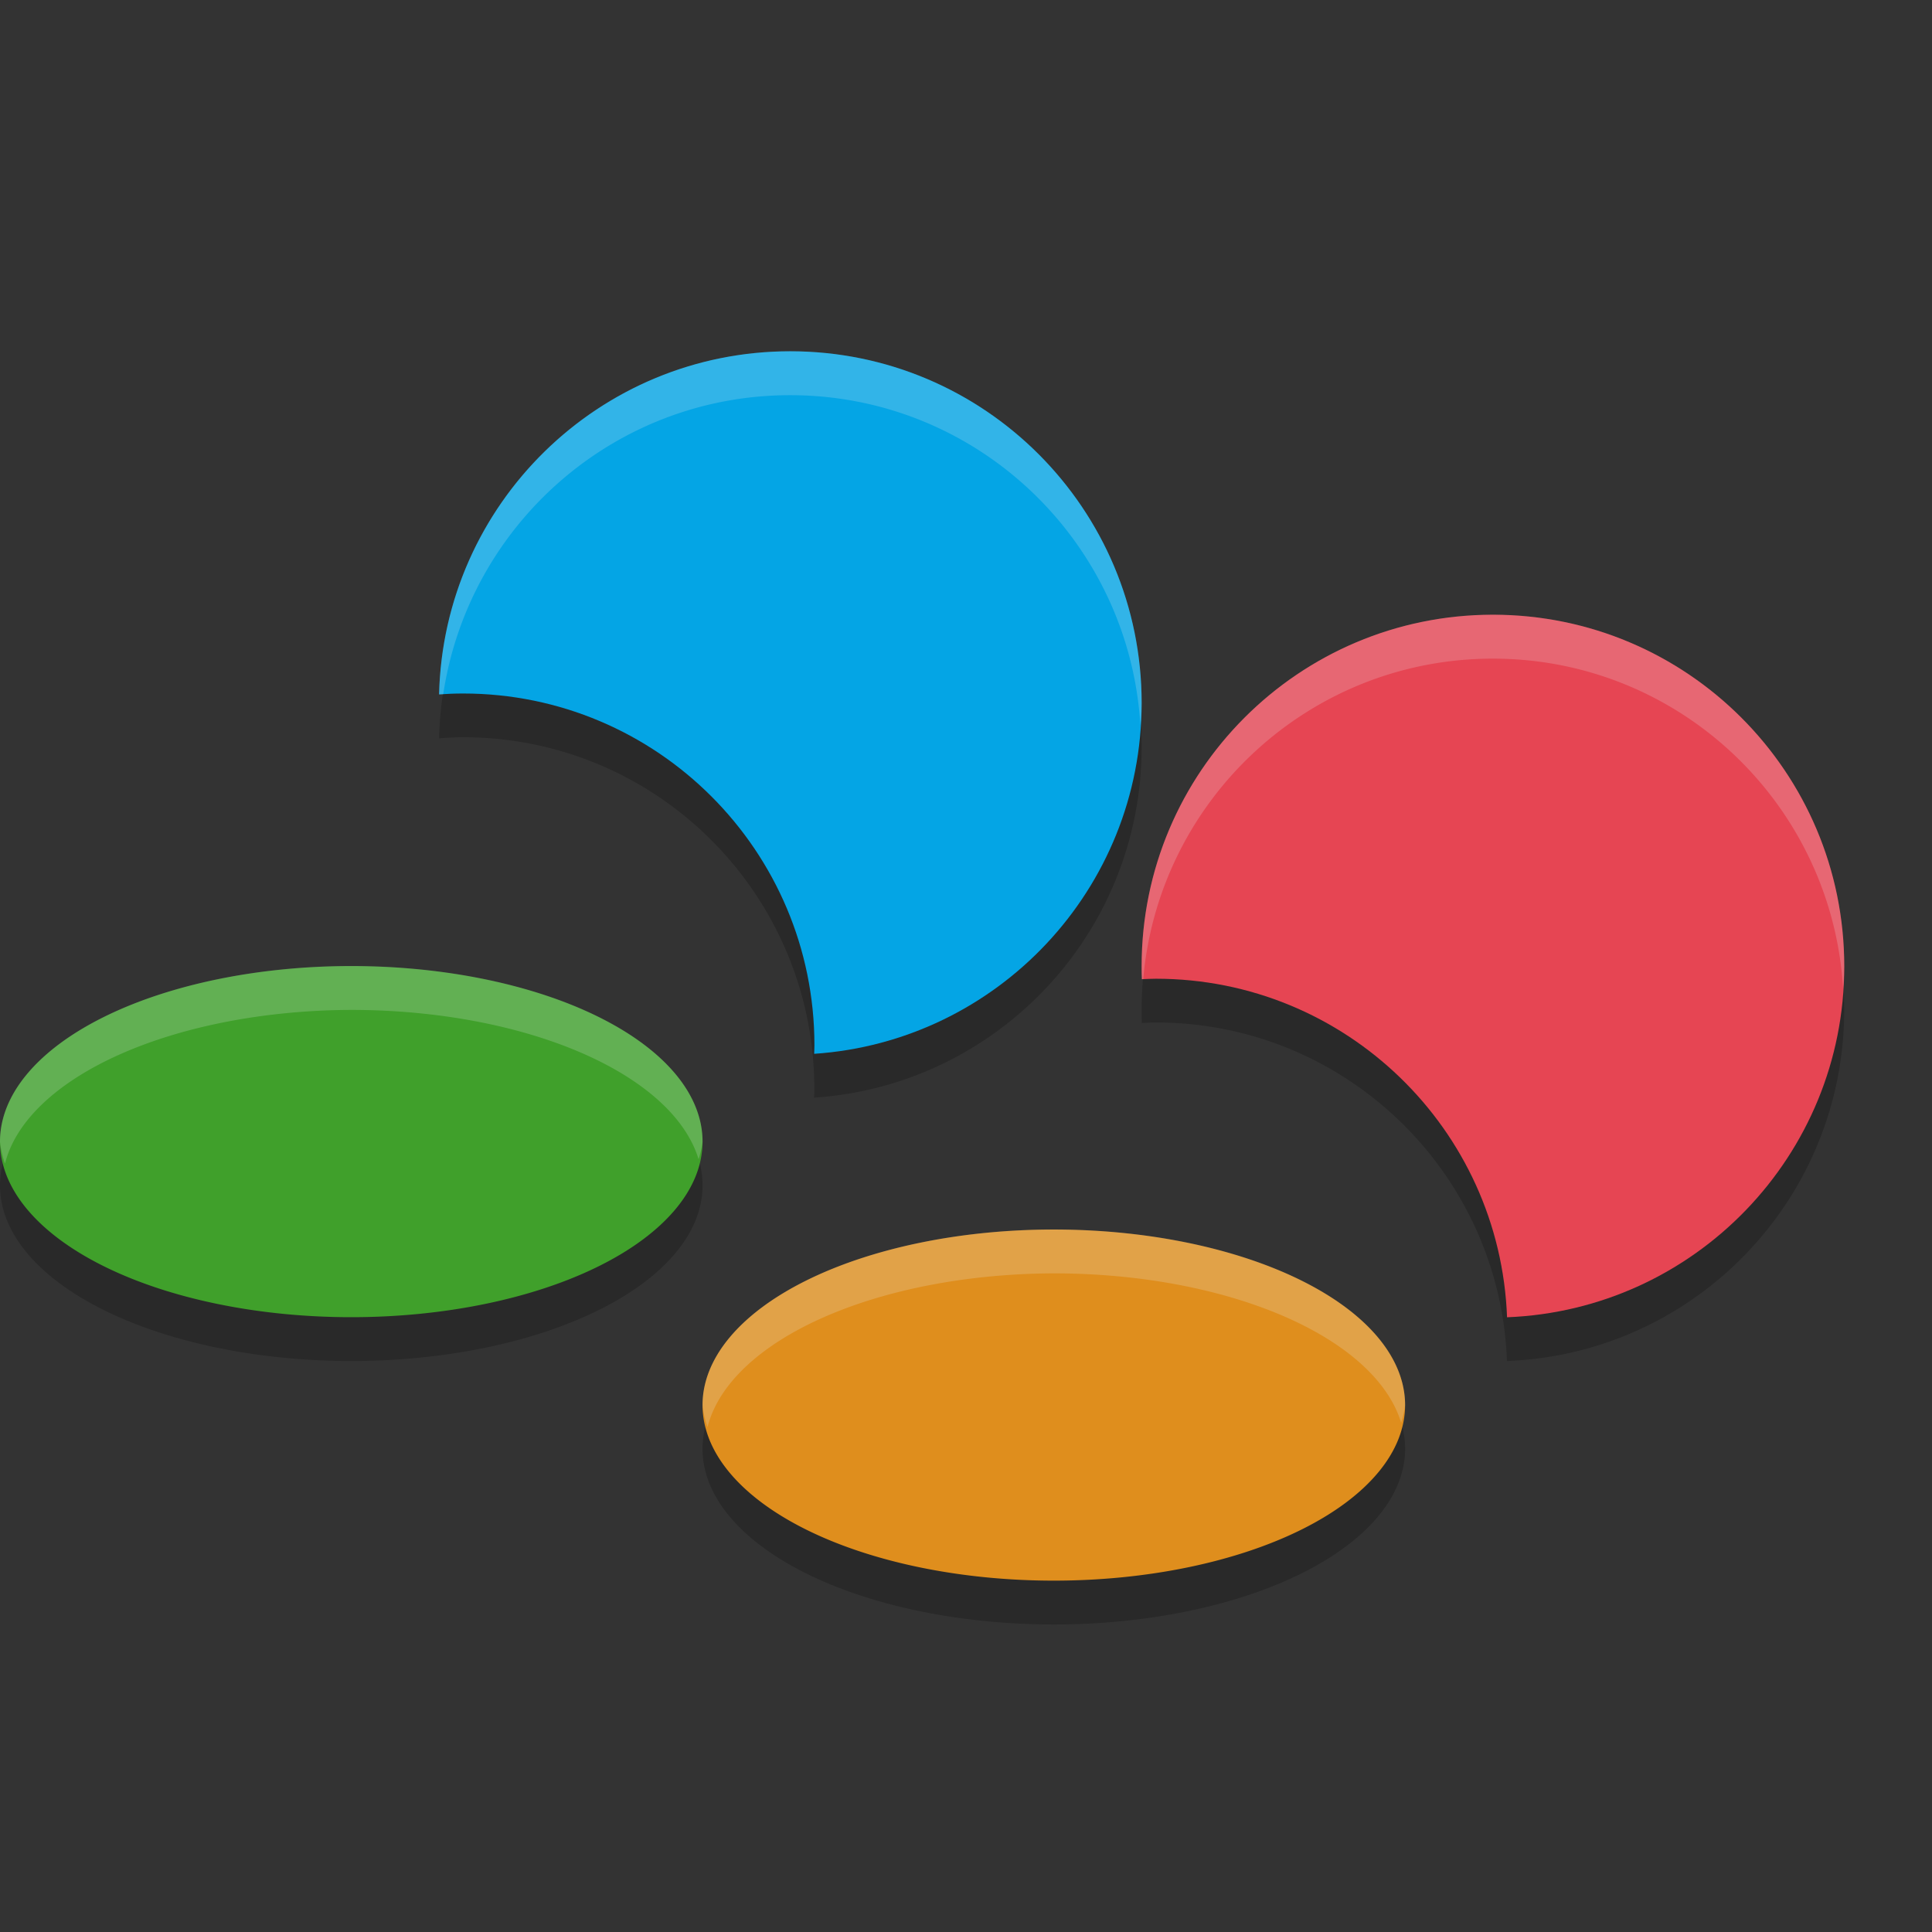 <svg xmlns="http://www.w3.org/2000/svg" width="22" height="22" version="1.1">
 <rect width="100%" height="100%" fill="#333333" stroke="none"/>
 <path style="opacity:0.2" d="m 8.998,4.499 c -2.177,0 -3.947,1.741 -3.998,3.908 0.091,-0.006 0.181,-0.012 0.273,-0.012 2.21,0 4,1.794 4,4.006 0,0.033 -0.001,0.065 -0.002,0.098 C 11.355,12.36 13,10.626 13,8.505 13,6.293 11.208,4.499 8.998,4.499 Z m 8.002,3 c -2.209,0 -4,1.791 -4,4.002 0,0.049 1.59e-4,0.1 0.002,0.148 0.053,-0.002 0.106,-0.006 0.16,-0.006 2.159,0 3.92,1.714 3.998,3.855 C 19.296,15.416 21,13.659 21,11.501 21,9.291 19.209,7.499 17,7.499 Z M 4,11.499 a 4,1.999 0 0 0 -4,2 4,1.999 0 1 0 8,0 4,1.999 0 0 0 -4,-2 z m 8,3 a 4,1.999 0 0 0 -4,2 4,1.999 0 1 0 8,0 4,1.999 0 0 0 -4,-2 z"/>
 <path style="fill:#40a02b" d="m 8,13 a 4,1.999 0 1 1 -8,0 A 4,1.999 0 1 1 8,13 Z"/>
 <path style="fill:#df8e1d" d="m 16,16 a 4,1.999 0 1 1 -8,0 4,1.999 0 1 1 8,0 z"/>
 <path style="fill:#04a5e5" d="m 8.999,4 c -2.177,0 -3.947,1.74 -3.999,3.907 0.091,-0.006 0.181,-0.01 0.273,-0.01 2.21,0 4.001,1.793 4.001,4.005 0,0.033 -0.002,0.065 -0.003,0.098 2.083,-0.14 3.729,-1.874 3.729,-3.995 0,-2.212 -1.791,-4.005 -4.001,-4.005 z"/>
 <path style="fill:#e64553" d="M 17,7 C 14.791,7 13,8.792 13,11.002 c 0,0.049 7.06e-4,0.099 0.003,0.148 0.053,-0.002 0.106,-0.005 0.16,-0.005 2.159,0 3.919,1.713 3.998,3.855 2.135,-0.084 3.84,-1.84 3.84,-3.997 0,-2.211 -1.791,-4.003 -4,-4.003 z"/>
 <path style="opacity:0.2;fill:#eff1f5" d="m 8.998,4 c -2.177,0 -3.947,1.741 -3.998,3.908 0.016,-0.001 0.031,-9.595e-4 0.047,-0.002 0.289,-1.927 1.945,-3.406 3.951,-3.406 2.128,0 3.862,1.664 3.988,3.762 C 12.992,8.176 13,8.092 13,8.006 13,5.794 11.208,4 8.998,4 Z m 8.002,3 c -2.209,0 -4,1.791 -4,4.002 0,0.049 1.59e-4,0.1 0.002,0.148 0.005,-2.05e-4 0.01,2.31e-4 0.016,0 C 13.195,9.104 14.909,7.5 17,7.5 c 2.128,0 3.864,1.663 3.988,3.762 C 20.994,11.175 21,11.089 21,11.002 21,8.791 19.209,7 17,7 Z M 4,11 a 4,1.999 0 0 0 -4,2 4,1.999 0 0 0 0.057,0.25 4,1.999 0 0 1 3.943,-1.75 4,1.999 0 0 1 3.955,1.701 4,1.999 0 0 0 0.045,-0.201 4,1.999 0 0 0 -4,-2 z m 8,3 a 4,1.999 0 0 0 -4,2 4,1.999 0 0 0 0.057,0.25 A 4,1.999 0 0 1 12,14.5 4,1.999 0 0 1 15.955,16.201 4,1.999 0 0 0 16,16 a 4,1.999 0 0 0 -4,-2 z"/>
</svg>
